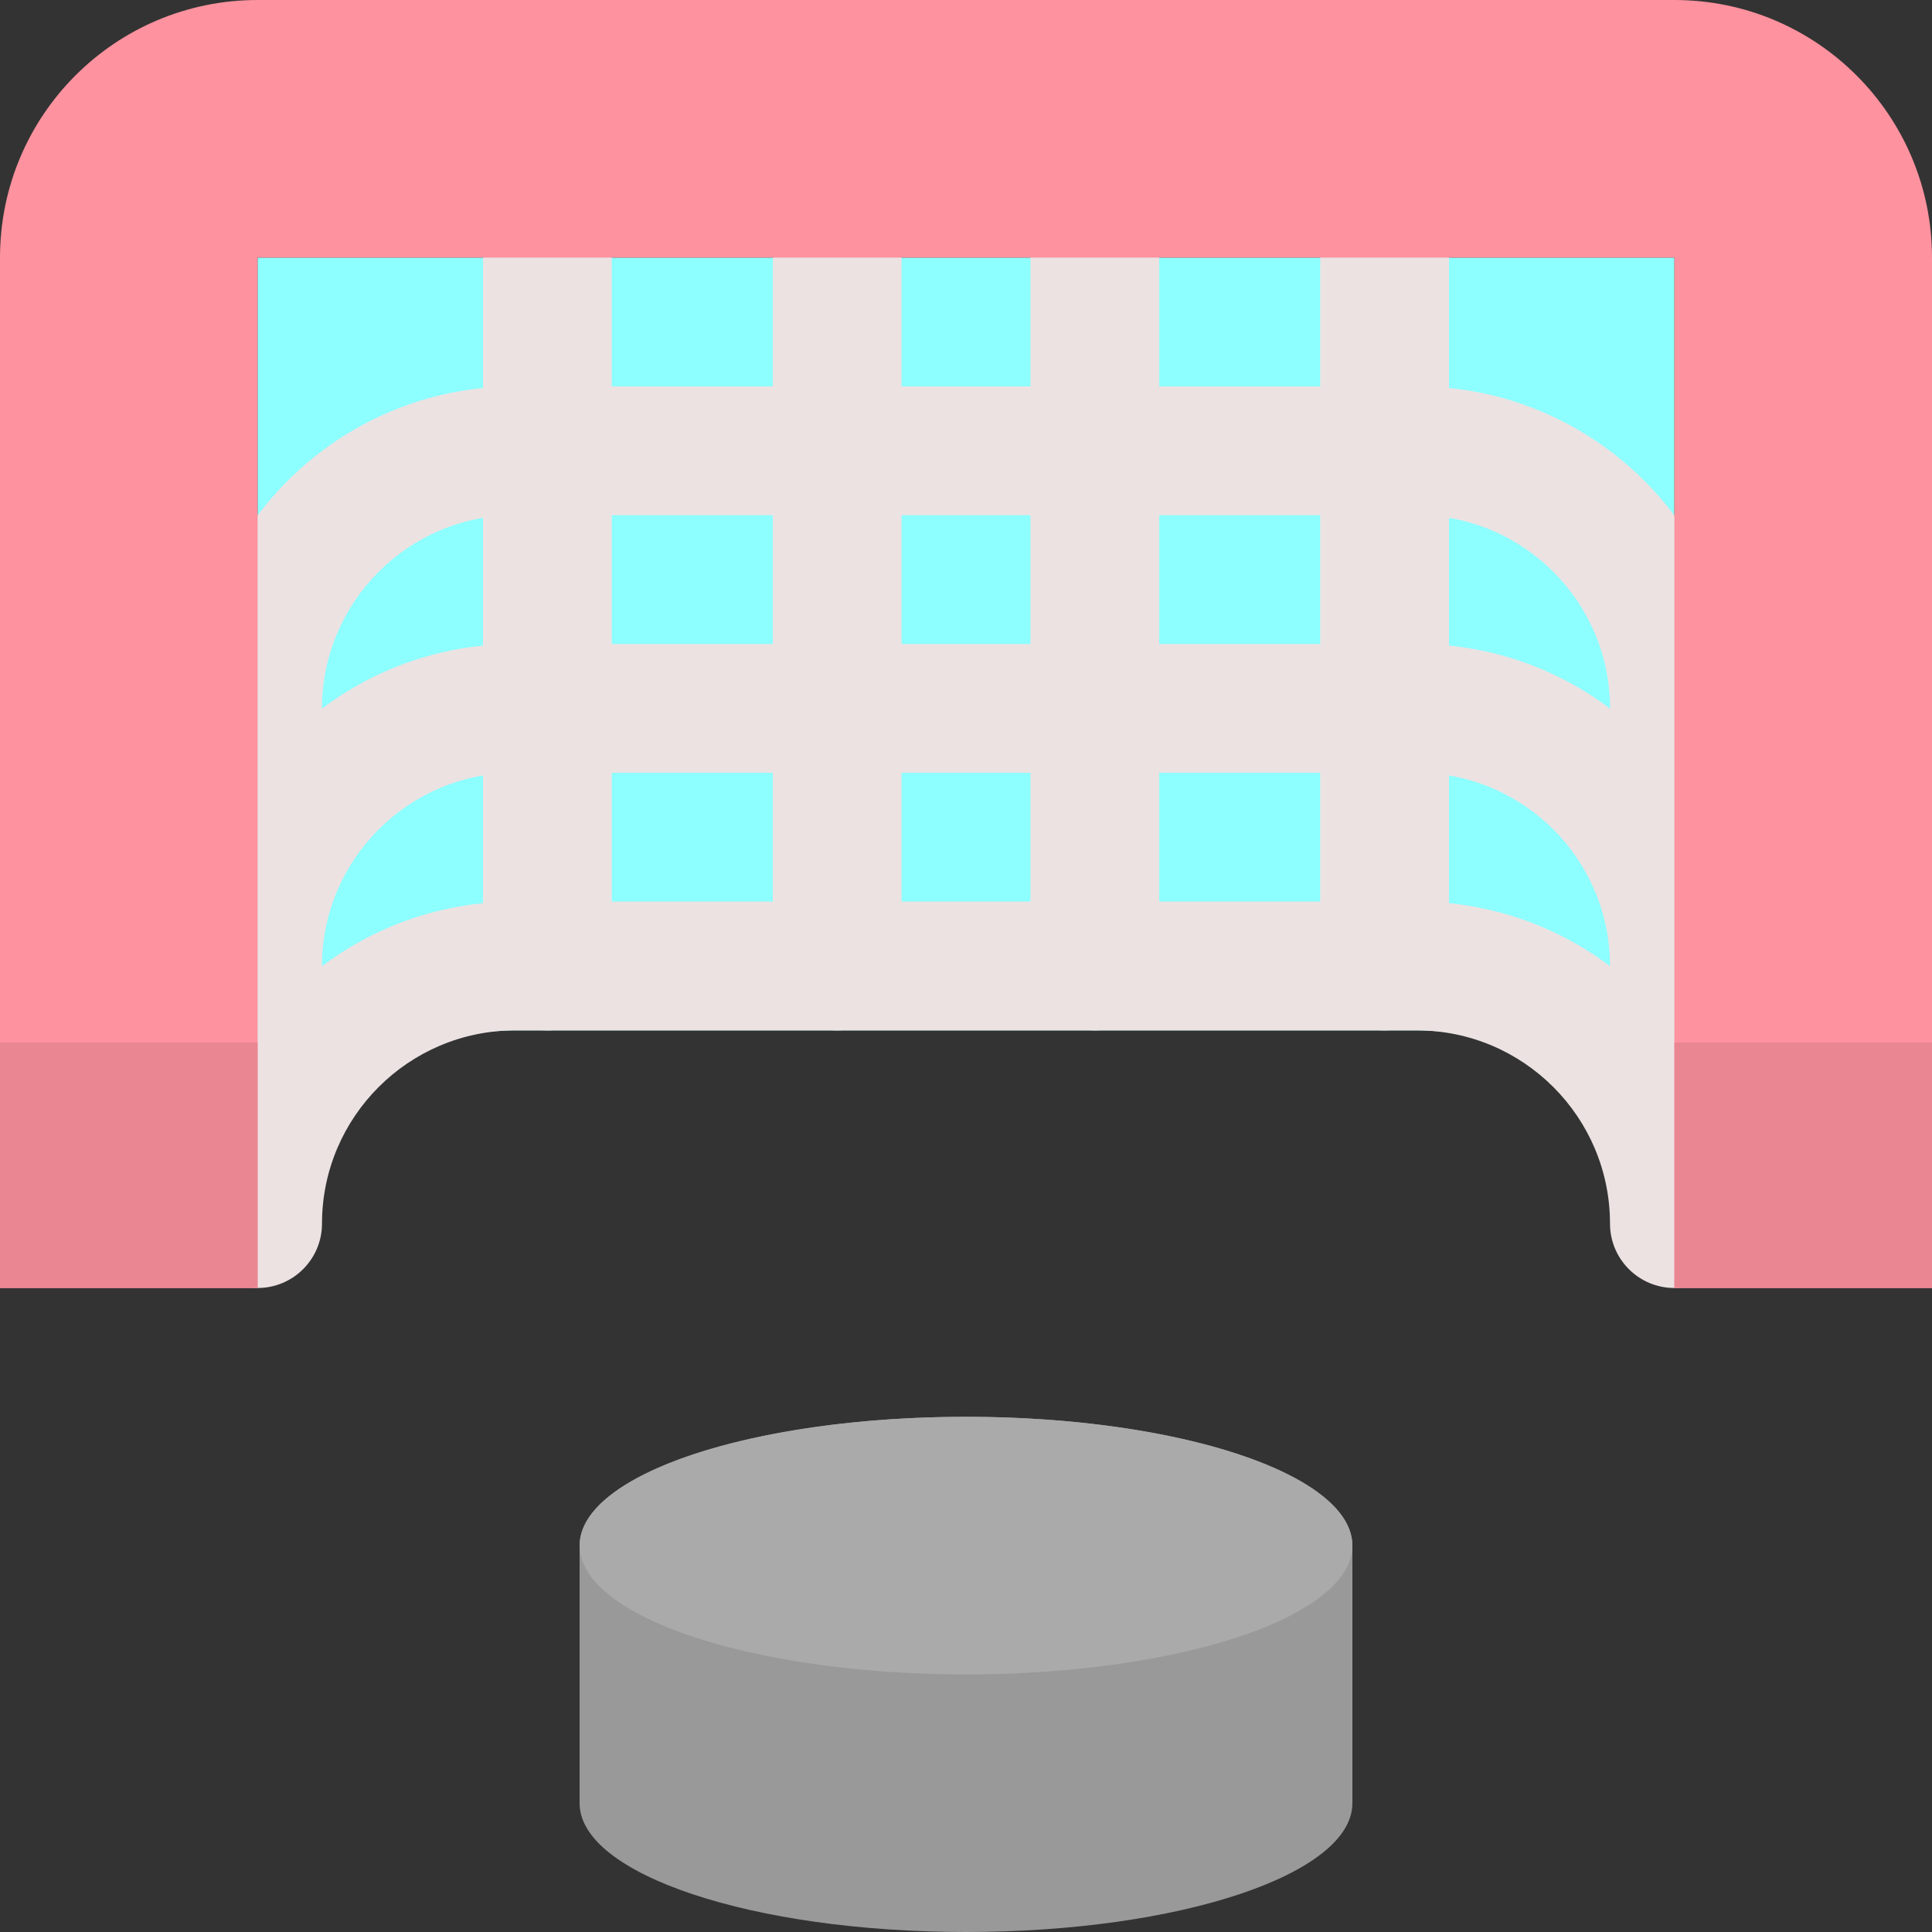 <svg id="Layer_1" enable-background="new 0 0 512 512" height="512" viewBox="0 0 512 512" width="512" xmlns="http://www.w3.org/2000/svg"><rect x="0" y="0" width="512" height="512" fill="#333333" stroke="none"/><path d="m256 375.467c-56.555 0-102.4 15.285-102.4 34.133v68.267c0 18.848 45.845 34.133 102.4 34.133s102.4-15.285 102.4-34.133v-68.267c0-18.848-45.845-34.133-102.4-34.133z" fill="#999"/><ellipse cx="256" cy="409.6" fill="#aaa" rx="102.4" ry="34.133"/><path d="m443.733 68.267v273.067c0-37.707-30.56-68.267-68.267-68.267h-238.933c-37.707 0-68.267 30.56-68.267 68.267v-273.067z" fill="#8dffff"/><g fill="#ece2e2"><path d="m443.733 341.333c-9.426 0-17.067-7.641-17.067-17.067 0-28.232-22.968-51.2-51.2-51.2h-238.933c-28.232 0-51.2 22.968-51.2 51.2 0 9.426-7.641 17.067-17.067 17.067s-17.067-7.641-17.067-17.067c0-47.053 38.28-85.333 85.333-85.333h238.933c47.053 0 85.333 38.28 85.333 85.333.002 9.426-7.639 17.067-17.065 17.067z"/><path d="m443.733 273.067c-9.426 0-17.067-7.641-17.067-17.067 0-28.232-22.968-51.2-51.2-51.2h-238.933c-28.232 0-51.2 22.968-51.2 51.2 0 9.426-7.641 17.067-17.067 17.067s-17.067-7.641-17.067-17.067c0-47.053 38.28-85.333 85.333-85.333h238.933c47.053 0 85.333 38.28 85.333 85.333.002 9.426-7.639 17.067-17.065 17.067z"/><path d="m443.733 204.8c-9.426 0-17.067-7.641-17.067-17.067 0-28.232-22.968-51.2-51.2-51.2h-238.933c-28.232 0-51.2 22.968-51.2 51.2 0 9.426-7.641 17.067-17.067 17.067s-17.067-7.641-17.067-17.067c0-47.053 38.28-85.333 85.333-85.333h238.933c47.053 0 85.333 38.28 85.333 85.333.002 9.426-7.639 17.067-17.065 17.067z"/><path d="m221.867 273.067c-9.426 0-17.067-7.641-17.067-17.067v-204.8c0-9.426 7.641-17.067 17.067-17.067s17.067 7.641 17.067 17.067v204.8c-.001 9.426-7.642 17.067-17.067 17.067z"/><path d="m145.067 273.067c-9.426 0-17.067-7.641-17.067-17.067v-204.8c0-9.426 7.641-17.067 17.067-17.067s17.067 7.641 17.067 17.067v204.8c-.001 9.426-7.642 17.067-17.067 17.067z"/><path d="m290.133 273.067c-9.426 0-17.067-7.641-17.067-17.067v-204.8c0-9.426 7.641-17.067 17.067-17.067s17.067 7.641 17.067 17.067v204.8c0 9.426-7.641 17.067-17.067 17.067z"/><path d="m366.933 273.067c-9.426 0-17.067-7.641-17.067-17.067v-204.8c0-9.426 7.641-17.067 17.067-17.067s17.067 7.641 17.067 17.067v204.8c0 9.426-7.641 17.067-17.067 17.067z"/></g><path d="m512 68.267v273.067h-68.267v-273.067h-375.466v273.067h-68.267v-273.067c0-37.707 30.56-68.267 68.267-68.267h375.467c37.706 0 68.266 30.56 68.266 68.267z" fill="#fe929f"/><path d="m0 276.267h68.267v65.067h-68.267z" fill="#ea8692"/><path d="m443.733 276.267h68.267v65.067h-68.267z" fill="#ea8692"/></svg>